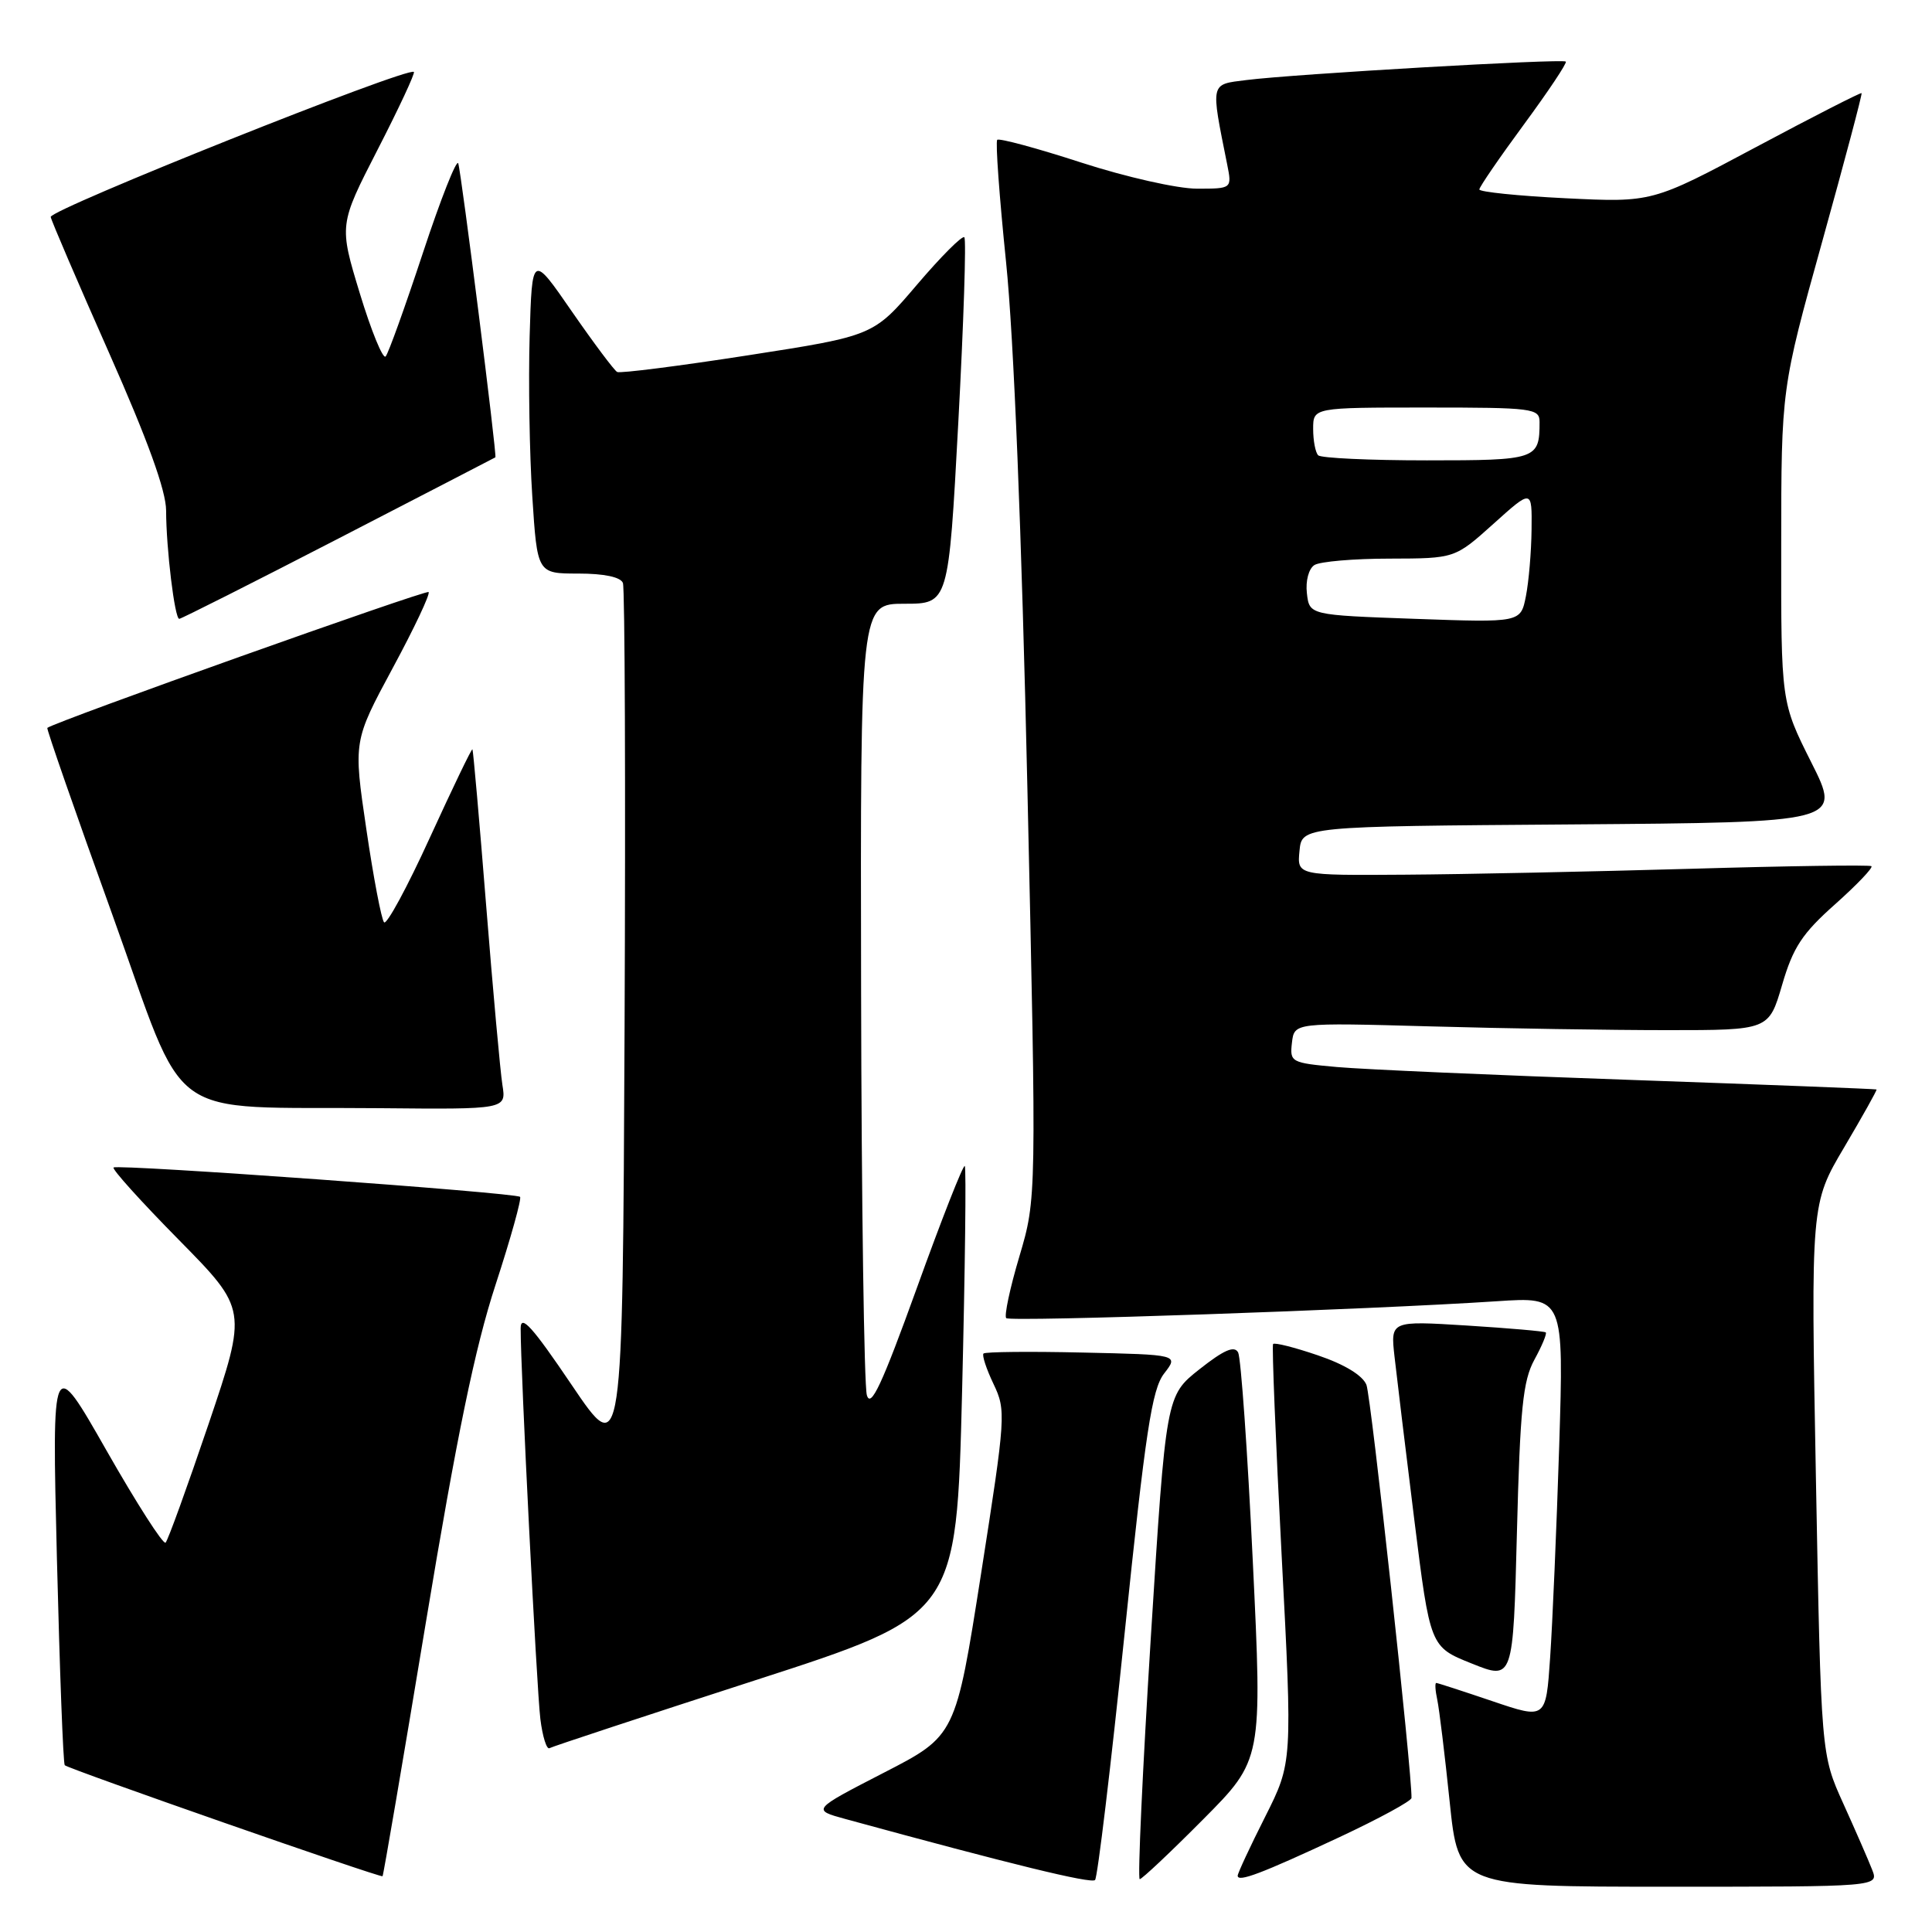 <?xml version="1.0" encoding="UTF-8" standalone="no"?>
<!DOCTYPE svg PUBLIC "-//W3C//DTD SVG 1.1//EN" "http://www.w3.org/Graphics/SVG/1.1/DTD/svg11.dtd" >
<svg xmlns="http://www.w3.org/2000/svg" xmlns:xlink="http://www.w3.org/1999/xlink" version="1.1" viewBox="0 0 256 256">
 <g >
 <path fill="currentColor"
d=" M 149.01 216.50 C 151.79 189.64 152.63 184.10 154.25 182.00 C 156.19 179.50 156.19 179.50 143.46 179.22 C 136.46 179.06 130.55 179.12 130.32 179.35 C 130.10 179.57 130.69 181.38 131.64 183.37 C 133.32 186.89 133.27 187.61 130.00 208.50 C 126.63 230.00 126.63 230.00 117.10 234.90 C 107.57 239.81 107.57 239.81 112.03 241.03 C 134.01 247.04 144.59 249.63 145.10 249.11 C 145.43 248.78 147.19 234.10 149.01 216.50 Z  M 248.07 247.75 C 247.59 246.51 245.87 242.57 244.25 238.99 C 241.30 232.48 241.30 232.48 240.62 195.99 C 239.94 159.50 239.94 159.50 244.38 152.00 C 246.81 147.88 248.74 144.44 248.65 144.36 C 248.57 144.29 233.88 143.72 216.00 143.09 C 198.12 142.47 180.66 141.70 177.19 141.39 C 171.07 140.84 170.89 140.75 171.19 138.16 C 171.50 135.50 171.50 135.50 189.50 136.00 C 199.40 136.28 213.55 136.50 220.94 136.50 C 234.38 136.50 234.38 136.50 236.14 130.50 C 237.59 125.53 238.80 123.69 243.17 119.81 C 246.07 117.22 248.23 114.96 247.97 114.77 C 247.71 114.59 236.93 114.74 224.00 115.12 C 211.07 115.49 194.06 115.85 186.19 115.90 C 171.87 116.00 171.87 116.00 172.19 112.75 C 172.50 109.50 172.50 109.50 208.25 109.24 C 244.01 108.97 244.01 108.97 240.00 101.01 C 236.00 93.04 236.00 93.04 236.02 72.27 C 236.03 51.50 236.03 51.50 241.45 32.02 C 244.43 21.30 246.78 12.45 246.67 12.34 C 246.56 12.23 240.27 15.44 232.70 19.48 C 218.93 26.83 218.93 26.83 207.46 26.27 C 201.16 25.96 196.01 25.43 196.02 25.10 C 196.03 24.77 198.68 20.90 201.92 16.50 C 205.16 12.10 207.66 8.35 207.48 8.16 C 207.09 7.75 171.41 9.81 165.13 10.61 C 160.32 11.21 160.41 10.82 162.60 21.75 C 163.25 25.00 163.25 25.00 158.60 25.00 C 156.01 25.00 149.20 23.46 143.27 21.54 C 137.39 19.63 132.39 18.28 132.14 18.53 C 131.89 18.77 132.42 26.07 133.31 34.74 C 134.33 44.65 135.38 70.61 136.14 104.65 C 137.35 158.79 137.35 158.79 135.08 166.46 C 133.82 170.68 133.04 174.37 133.33 174.66 C 133.85 175.18 181.44 173.54 198.36 172.42 C 207.22 171.83 207.22 171.83 206.60 191.67 C 206.25 202.57 205.71 215.17 205.40 219.66 C 204.84 227.82 204.84 227.82 197.74 225.41 C 193.84 224.09 190.49 223.00 190.31 223.00 C 190.12 223.00 190.18 224.01 190.45 225.25 C 190.71 226.49 191.45 232.56 192.09 238.75 C 193.26 250.00 193.26 250.00 221.10 250.00 C 248.95 250.00 248.95 250.00 248.07 247.75 Z  M 56.43 214.98 C 60.53 190.26 62.94 178.56 65.66 170.25 C 67.68 164.06 69.14 158.81 68.91 158.59 C 68.36 158.04 15.62 154.23 15.05 154.70 C 14.80 154.90 18.69 159.21 23.69 164.28 C 32.77 173.50 32.77 173.50 27.64 188.68 C 24.81 197.03 22.25 204.11 21.94 204.41 C 21.63 204.71 18.12 199.23 14.13 192.23 C 6.88 179.50 6.88 179.50 7.54 206.50 C 7.91 221.35 8.37 233.68 8.58 233.90 C 9.05 234.39 50.42 248.84 50.69 248.61 C 50.80 248.52 53.38 233.39 56.43 214.98 Z  M 159.41 241.09 C 167.27 233.18 167.27 233.18 166.00 206.84 C 165.31 192.35 164.43 179.92 164.06 179.21 C 163.56 178.27 162.18 178.87 158.94 181.43 C 154.50 184.94 154.50 184.94 152.49 216.97 C 151.39 234.59 150.73 249.00 151.02 249.00 C 151.31 249.00 155.09 245.44 159.41 241.09 Z  M 177.49 243.43 C 182.72 240.98 187.01 238.65 187.03 238.24 C 187.13 235.12 181.68 185.07 181.06 183.50 C 180.56 182.25 178.17 180.79 174.63 179.59 C 171.53 178.53 168.86 177.86 168.69 178.09 C 168.52 178.31 169.03 190.88 169.82 206.02 C 171.26 233.54 171.26 233.54 167.63 240.75 C 165.63 244.71 164.00 248.22 164.00 248.54 C 164.00 249.45 167.15 248.26 177.49 243.43 Z  M 100.12 222.63 C 126.74 214.02 126.74 214.02 127.48 184.45 C 127.88 168.19 128.04 154.71 127.84 154.50 C 127.63 154.29 124.77 161.56 121.49 170.66 C 116.85 183.50 115.37 186.67 114.86 184.85 C 114.50 183.56 114.15 159.44 114.10 131.25 C 114.00 80.00 114.00 80.00 119.84 80.00 C 125.69 80.00 125.69 80.00 126.98 55.97 C 127.69 42.76 128.05 31.72 127.78 31.44 C 127.50 31.17 124.68 34.00 121.51 37.72 C 115.74 44.50 115.74 44.50 99.12 47.08 C 89.98 48.50 82.18 49.49 81.78 49.29 C 81.39 49.09 78.69 45.48 75.78 41.28 C 70.50 33.63 70.50 33.63 70.18 44.56 C 70.01 50.58 70.16 60.11 70.53 65.75 C 71.19 76.00 71.19 76.00 76.63 76.00 C 80.05 76.00 82.24 76.46 82.54 77.25 C 82.80 77.94 82.90 104.38 82.76 136.00 C 82.50 193.50 82.50 193.50 75.75 183.51 C 70.54 175.80 69.00 174.09 68.99 176.01 C 68.97 181.39 71.11 223.75 71.60 227.77 C 71.89 230.12 72.44 231.86 72.81 231.64 C 73.19 231.42 85.48 227.37 100.12 222.63 Z  M 203.32 180.16 C 204.33 178.32 205.00 176.69 204.82 176.55 C 204.65 176.40 199.94 175.99 194.37 175.64 C 184.25 175.01 184.25 175.01 184.78 179.75 C 185.07 182.36 186.25 192.09 187.40 201.36 C 189.50 218.22 189.50 218.22 195.00 220.42 C 200.50 222.63 200.50 222.63 201.00 203.06 C 201.42 186.66 201.79 182.96 203.32 180.16 Z  M 66.57 143.75 C 66.29 141.96 65.32 131.28 64.42 120.00 C 63.52 108.72 62.70 99.40 62.60 99.29 C 62.49 99.17 59.96 104.44 56.96 110.99 C 53.97 117.55 51.23 122.60 50.89 122.21 C 50.54 121.82 49.48 116.26 48.54 109.86 C 46.82 98.21 46.82 98.21 52.02 88.55 C 54.89 83.24 57.03 78.70 56.79 78.45 C 56.45 78.12 7.33 95.61 6.27 96.45 C 6.14 96.55 9.99 107.63 14.84 121.07 C 25.03 149.36 21.20 146.57 50.30 146.84 C 67.09 147.00 67.09 147.00 66.57 143.75 Z  M 44.86 71.35 C 56.21 65.49 65.56 60.65 65.64 60.60 C 65.88 60.44 61.13 22.89 60.72 21.65 C 60.51 21.02 58.40 26.35 56.04 33.50 C 53.68 40.65 51.46 46.83 51.10 47.23 C 50.74 47.63 49.20 43.87 47.68 38.88 C 44.92 29.80 44.92 29.80 50.04 19.82 C 52.86 14.33 55.02 9.70 54.84 9.53 C 54.04 8.81 6.52 27.79 6.72 28.75 C 6.84 29.34 10.33 37.46 14.47 46.80 C 19.58 58.33 22.00 65.02 22.01 67.64 C 22.02 72.70 23.15 82.00 23.75 82.00 C 24.01 82.00 33.51 77.21 44.86 71.35 Z  M 187.50 82.00 C 173.50 81.50 173.50 81.50 173.17 78.61 C 172.98 76.97 173.41 75.35 174.17 74.87 C 174.90 74.41 179.39 74.02 184.14 74.02 C 192.78 74.00 192.78 74.00 197.89 69.41 C 203.00 64.81 203.00 64.81 202.94 70.16 C 202.91 73.10 202.57 77.08 202.19 79.00 C 201.50 82.50 201.50 82.50 187.50 82.00 Z  M 174.67 60.33 C 174.30 59.97 174.00 58.39 174.00 56.83 C 174.00 54.00 174.00 54.00 189.00 54.00 C 203.12 54.00 204.00 54.11 204.00 55.92 C 204.00 60.88 203.64 61.00 189.06 61.00 C 181.51 61.00 175.03 60.70 174.67 60.33 Z "/>
</g>
</svg>